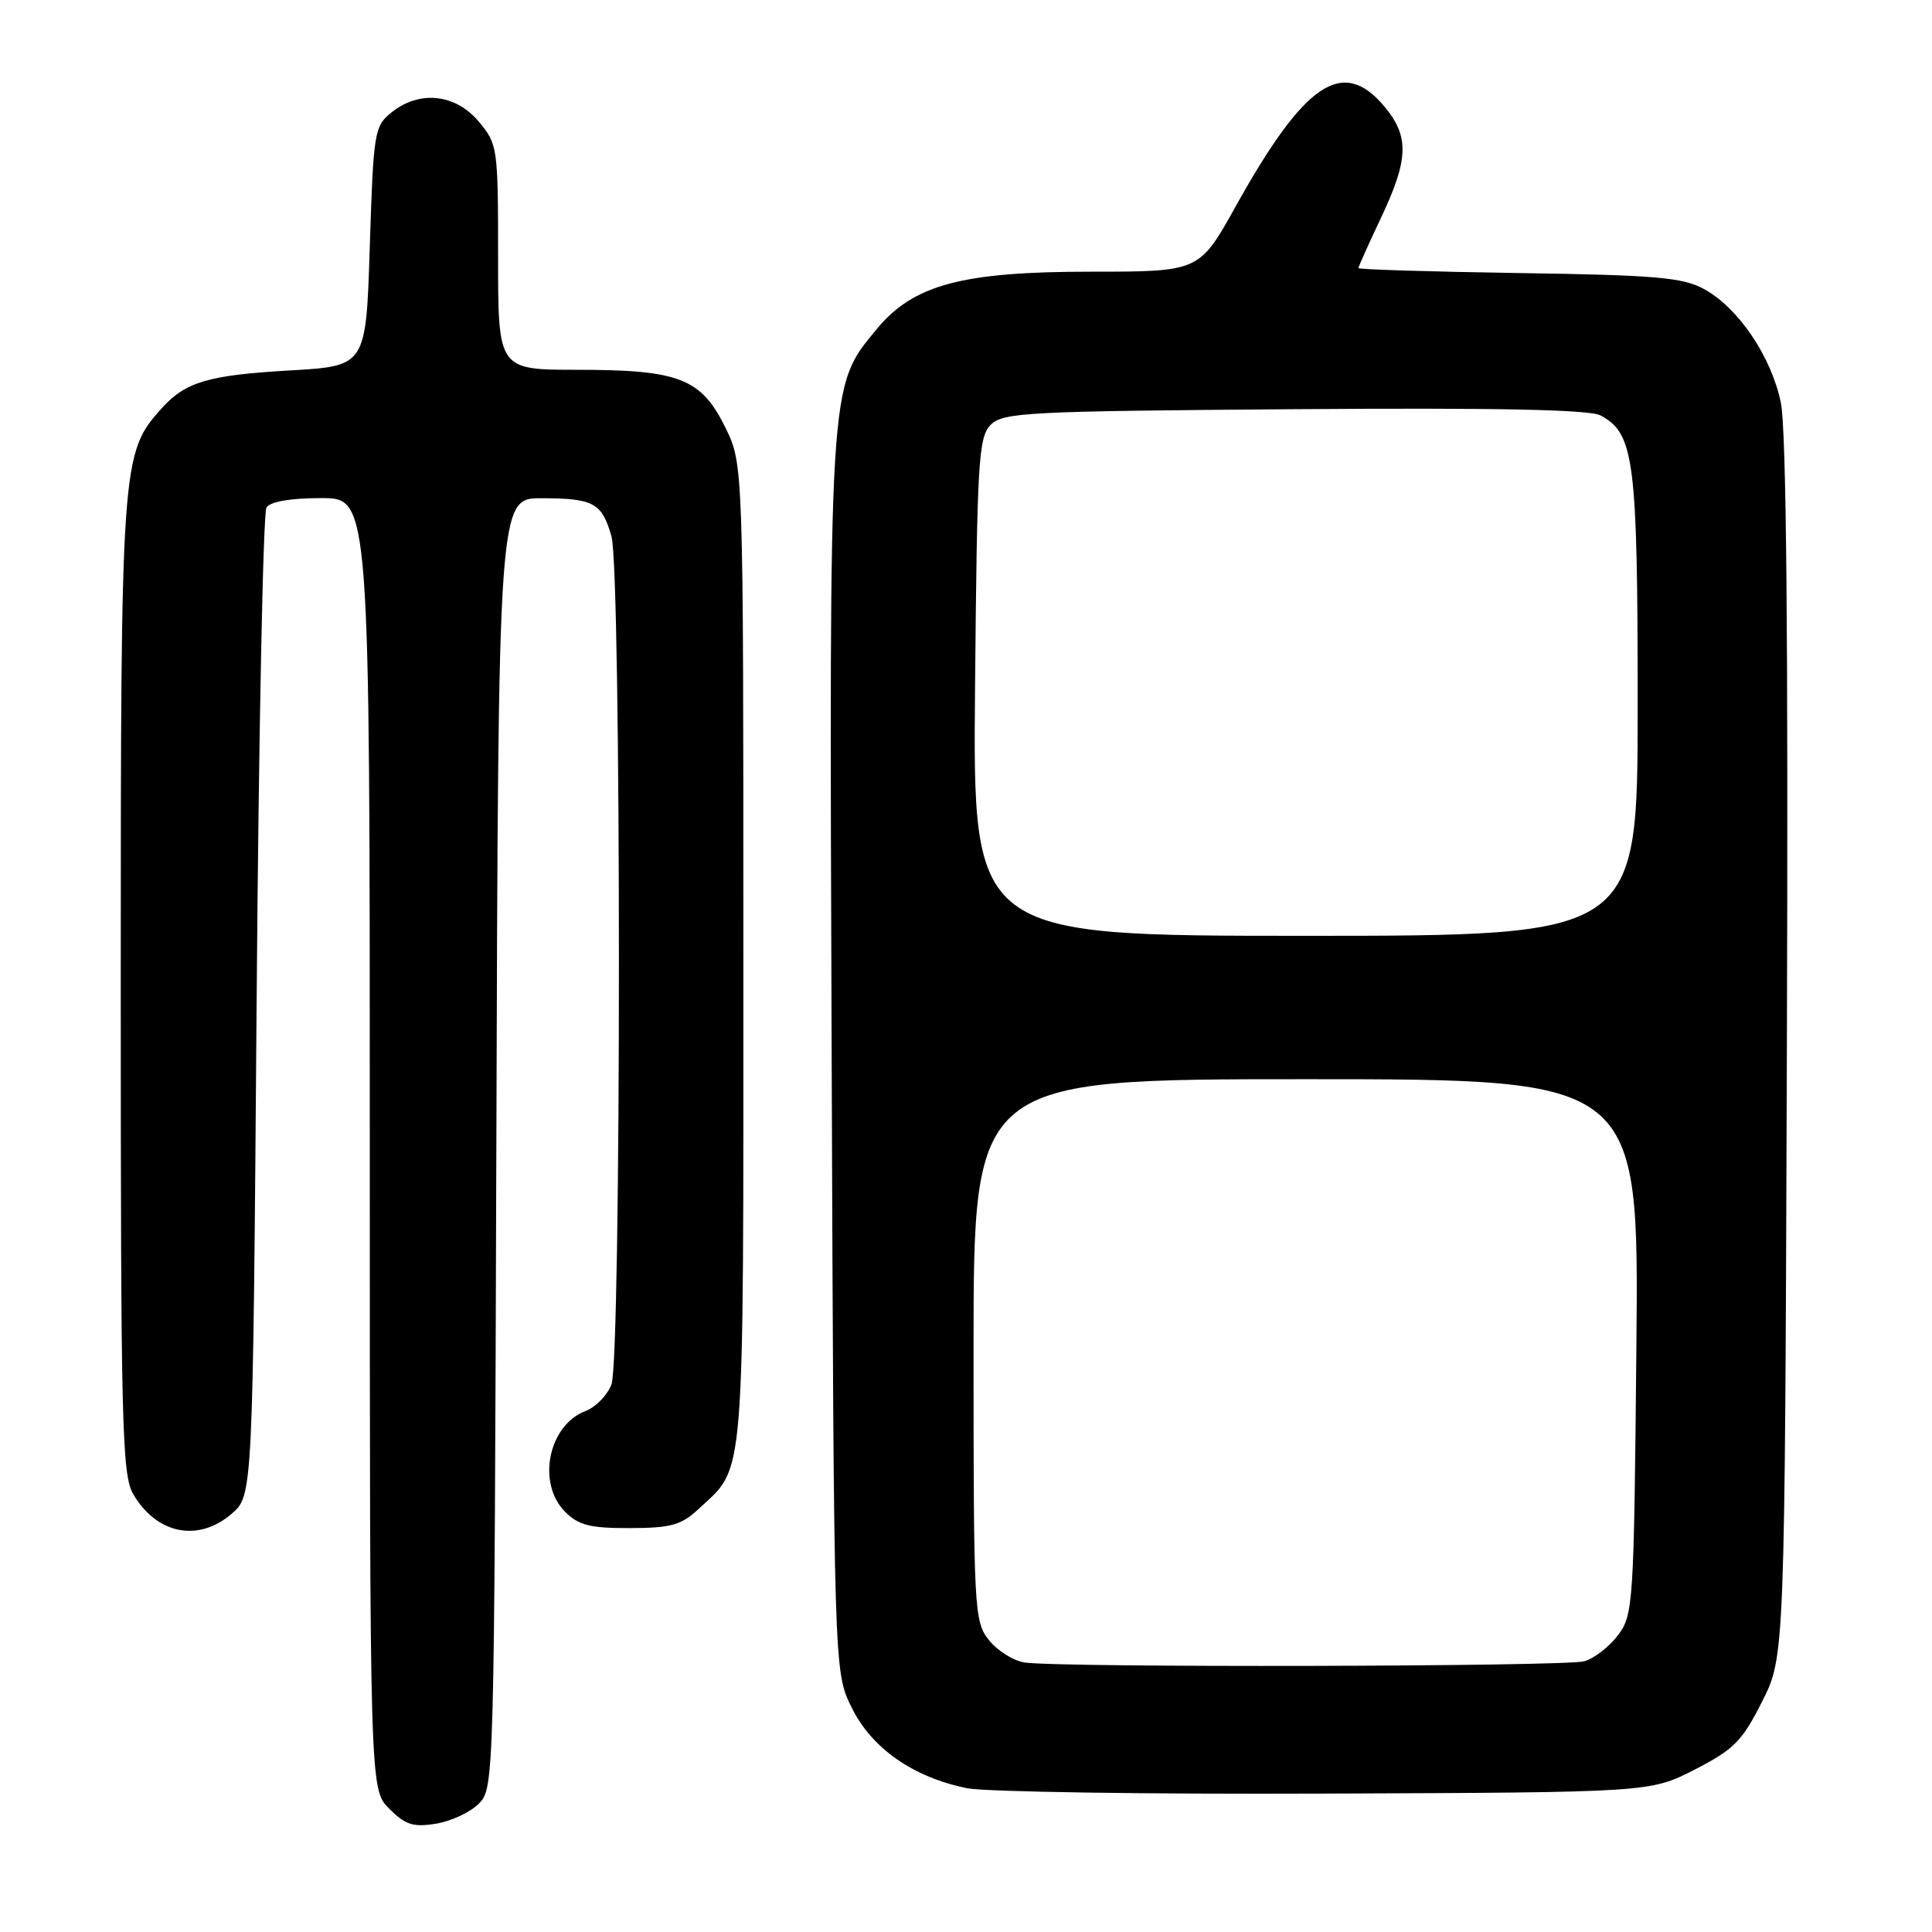 <?xml version="1.0" encoding="UTF-8" standalone="no"?>
<!DOCTYPE svg PUBLIC "-//W3C//DTD SVG 1.1//EN" "http://www.w3.org/Graphics/SVG/1.1/DTD/svg11.dtd" >
<svg xmlns="http://www.w3.org/2000/svg" xmlns:xlink="http://www.w3.org/1999/xlink" version="1.1" viewBox="0 0 256 256">
 <g >
 <path fill="currentColor"
d=" M 63.44 239.00 C 65.48 236.96 65.50 236.26 65.77 151.47 C 66.03 66.00 66.03 66.00 71.77 66.02 C 78.66 66.03 79.75 66.62 81.02 71.06 C 82.34 75.66 82.34 179.99 81.02 183.45 C 80.48 184.87 78.93 186.46 77.58 186.97 C 72.66 188.84 71.10 196.54 74.88 200.32 C 76.67 202.11 78.20 202.50 83.47 202.48 C 88.90 202.47 90.28 202.08 92.53 199.98 C 98.80 194.13 98.50 197.79 98.50 126.50 C 98.50 61.50 98.50 61.50 96.11 56.64 C 92.91 50.14 89.99 49.00 76.53 49.00 C 66.00 49.00 66.00 49.00 66.00 34.08 C 66.00 19.48 65.94 19.09 63.41 16.08 C 60.33 12.42 55.54 11.93 51.86 14.91 C 49.60 16.73 49.48 17.51 49.00 32.66 C 48.50 48.50 48.50 48.50 38.50 49.08 C 27.56 49.71 24.58 50.59 21.39 54.14 C 16.08 60.05 16.00 61.19 16.00 130.77 C 16.00 189.08 16.16 195.46 17.67 198.01 C 20.79 203.30 26.28 204.38 30.69 200.59 C 33.50 198.17 33.50 198.17 34.00 133.34 C 34.27 97.68 34.86 67.94 35.31 67.25 C 35.82 66.46 38.50 66.00 42.56 66.00 C 49.00 66.00 49.00 66.00 49.00 151.55 C 49.00 237.09 49.00 237.09 51.57 239.66 C 53.71 241.80 54.76 242.14 57.76 241.65 C 59.75 241.33 62.31 240.14 63.44 239.00 Z  M 224.56 234.48 C 229.74 231.82 230.84 230.72 233.48 225.48 C 236.50 219.50 236.50 219.50 236.77 139.02 C 236.96 84.29 236.70 56.88 235.97 53.34 C 234.69 47.21 230.34 40.78 225.77 38.29 C 222.98 36.76 219.36 36.45 201.25 36.18 C 189.56 36.00 180.00 35.71 180.00 35.52 C 180.00 35.33 181.35 32.33 183.00 28.84 C 186.67 21.07 186.76 18.05 183.41 14.08 C 177.90 7.53 172.87 10.92 163.71 27.39 C 158.91 36.00 158.91 36.00 144.49 36.00 C 127.46 36.00 121.01 37.73 116.16 43.62 C 109.78 51.36 109.87 49.95 110.20 140.00 C 110.50 221.50 110.50 221.50 112.85 226.26 C 115.50 231.66 121.01 235.51 128.15 236.95 C 130.54 237.43 151.88 237.76 175.57 237.66 C 218.65 237.50 218.65 237.50 224.56 234.48 Z  M 135.77 220.29 C 134.27 220.06 132.13 218.71 131.02 217.30 C 129.08 214.83 129.00 213.35 129.00 178.87 C 129.00 143.00 129.00 143.00 173.08 143.00 C 217.16 143.00 217.16 143.00 216.83 178.43 C 216.51 212.54 216.42 213.96 214.41 216.65 C 213.26 218.19 211.24 219.76 209.91 220.13 C 207.35 220.84 140.39 220.99 135.77 220.29 Z  M 129.20 91.03 C 129.47 60.97 129.66 57.91 131.28 56.28 C 132.93 54.64 136.18 54.48 171.54 54.22 C 198.41 54.02 210.63 54.27 212.09 55.05 C 216.55 57.44 217.00 60.94 217.00 93.47 C 217.00 124.00 217.00 124.00 172.95 124.00 C 128.90 124.00 128.90 124.00 129.20 91.03 Z "/>
</g>
</svg>